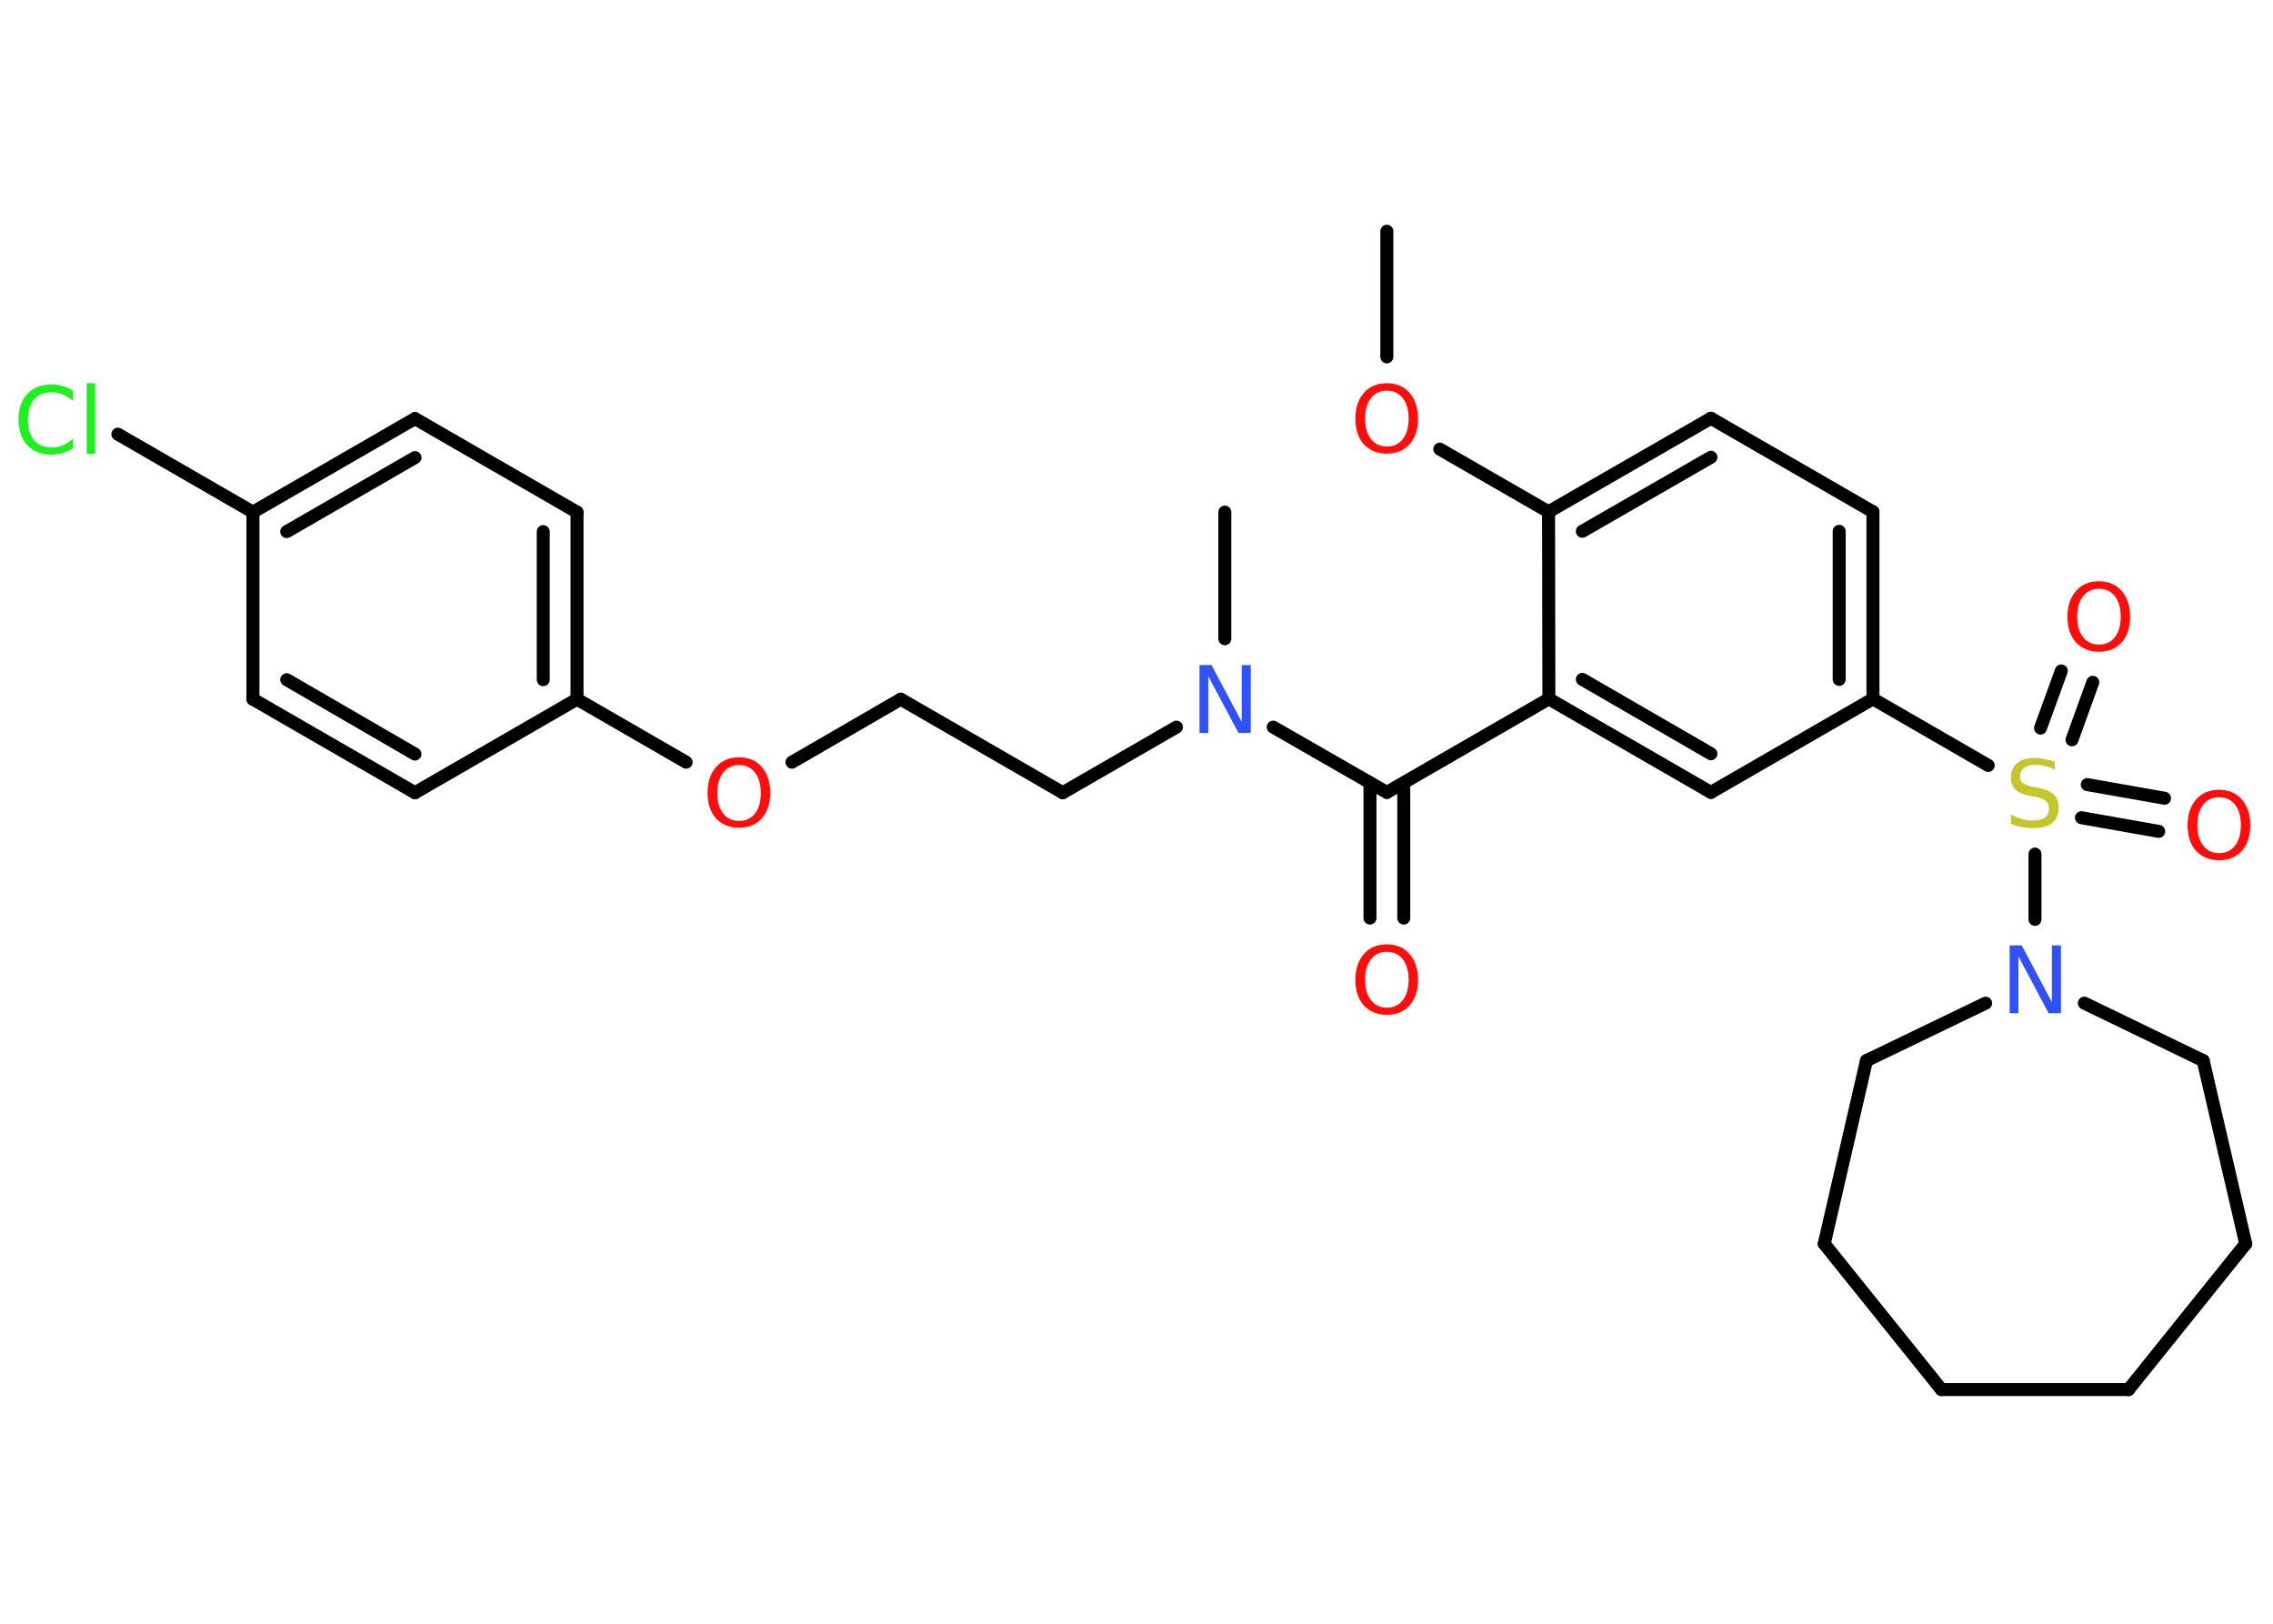 <?xml version='1.0' encoding='UTF-8'?>
<!DOCTYPE svg PUBLIC "-//W3C//DTD SVG 1.1//EN" "http://www.w3.org/Graphics/SVG/1.1/DTD/svg11.dtd">
<svg version='1.2' xmlns='http://www.w3.org/2000/svg' xmlns:xlink='http://www.w3.org/1999/xlink' width='70.0mm' height='50.0mm' viewBox='0 0 70.0 50.0'>
  <desc>Generated by the Chemistry Development Kit (http://github.com/cdk)</desc>
  <g stroke-linecap='round' stroke-linejoin='round' stroke='#000000' stroke-width='.4' fill='#FF0D0D'>
    <rect x='.0' y='.0' width='70.0' height='50.0' fill='#FFFFFF' stroke='none'/>
    <g id='mol1' class='mol'>
      <line id='mol1bnd1' class='bond' x1='42.71' y1='7.12' x2='42.71' y2='10.99'/>
      <line id='mol1bnd2' class='bond' x1='44.34' y1='13.83' x2='47.69' y2='15.76'/>
      <g id='mol1bnd3' class='bond'>
        <line x1='52.69' y1='12.88' x2='47.69' y2='15.76'/>
        <line x1='52.69' y1='14.08' x2='48.73' y2='16.36'/>
      </g>
      <line id='mol1bnd4' class='bond' x1='52.69' y1='12.88' x2='57.68' y2='15.76'/>
      <g id='mol1bnd5' class='bond'>
        <line x1='57.68' y1='21.52' x2='57.68' y2='15.76'/>
        <line x1='56.64' y1='20.92' x2='56.64' y2='16.36'/>
      </g>
      <line id='mol1bnd6' class='bond' x1='57.68' y1='21.52' x2='61.23' y2='23.57'/>
      <g id='mol1bnd7' class='bond'>
        <line x1='64.28' y1='24.16' x2='66.66' y2='24.58'/>
        <line x1='64.1' y1='25.18' x2='66.48' y2='25.6'/>
      </g>
      <g id='mol1bnd8' class='bond'>
        <line x1='62.84' y1='22.42' x2='63.48' y2='20.66'/>
        <line x1='63.81' y1='22.78' x2='64.45' y2='21.01'/>
      </g>
      <line id='mol1bnd9' class='bond' x1='62.67' y1='26.3' x2='62.67' y2='28.31'/>
      <line id='mol1bnd10' class='bond' x1='61.15' y1='30.89' x2='57.48' y2='32.66'/>
      <line id='mol1bnd11' class='bond' x1='57.48' y1='32.66' x2='56.18' y2='38.3'/>
      <line id='mol1bnd12' class='bond' x1='56.18' y1='38.3' x2='59.79' y2='42.79'/>
      <line id='mol1bnd13' class='bond' x1='59.79' y1='42.79' x2='65.55' y2='42.79'/>
      <line id='mol1bnd14' class='bond' x1='65.55' y1='42.79' x2='69.16' y2='38.3'/>
      <line id='mol1bnd15' class='bond' x1='69.16' y1='38.3' x2='67.85' y2='32.66'/>
      <line id='mol1bnd16' class='bond' x1='64.19' y1='30.89' x2='67.85' y2='32.66'/>
      <line id='mol1bnd17' class='bond' x1='57.68' y1='21.52' x2='52.69' y2='24.4'/>
      <g id='mol1bnd18' class='bond'>
        <line x1='47.7' y1='21.52' x2='52.69' y2='24.4'/>
        <line x1='48.73' y1='20.92' x2='52.69' y2='23.21'/>
      </g>
      <line id='mol1bnd19' class='bond' x1='47.69' y1='15.76' x2='47.7' y2='21.52'/>
      <line id='mol1bnd20' class='bond' x1='47.7' y1='21.52' x2='42.71' y2='24.4'/>
      <g id='mol1bnd21' class='bond'>
        <line x1='43.23' y1='24.11' x2='43.23' y2='28.27'/>
        <line x1='42.19' y1='24.11' x2='42.19' y2='28.27'/>
      </g>
      <line id='mol1bnd22' class='bond' x1='42.71' y1='24.4' x2='39.21' y2='22.39'/>
      <line id='mol1bnd23' class='bond' x1='37.72' y1='19.67' x2='37.72' y2='15.77'/>
      <line id='mol1bnd24' class='bond' x1='36.23' y1='22.39' x2='32.73' y2='24.41'/>
      <line id='mol1bnd25' class='bond' x1='32.73' y1='24.41' x2='27.74' y2='21.53'/>
      <line id='mol1bnd26' class='bond' x1='27.74' y1='21.53' x2='24.39' y2='23.47'/>
      <line id='mol1bnd27' class='bond' x1='21.13' y1='23.47' x2='17.77' y2='21.53'/>
      <g id='mol1bnd28' class='bond'>
        <line x1='17.77' y1='21.53' x2='17.77' y2='15.77'/>
        <line x1='16.73' y1='20.93' x2='16.73' y2='16.37'/>
      </g>
      <line id='mol1bnd29' class='bond' x1='17.77' y1='15.77' x2='12.78' y2='12.89'/>
      <g id='mol1bnd30' class='bond'>
        <line x1='12.78' y1='12.89' x2='7.79' y2='15.77'/>
        <line x1='12.78' y1='14.09' x2='8.83' y2='16.37'/>
      </g>
      <line id='mol1bnd31' class='bond' x1='7.79' y1='15.77' x2='3.63' y2='13.37'/>
      <line id='mol1bnd32' class='bond' x1='7.79' y1='15.77' x2='7.79' y2='21.53'/>
      <g id='mol1bnd33' class='bond'>
        <line x1='7.79' y1='21.53' x2='12.78' y2='24.41'/>
        <line x1='8.83' y1='20.93' x2='12.78' y2='23.22'/>
      </g>
      <line id='mol1bnd34' class='bond' x1='17.77' y1='21.53' x2='12.78' y2='24.41'/>
      <path id='mol1atm2' class='atom' d='M42.71 12.03q-.31 .0 -.49 .23q-.18 .23 -.18 .63q.0 .4 .18 .63q.18 .23 .49 .23q.31 .0 .49 -.23q.18 -.23 .18 -.63q.0 -.4 -.18 -.63q-.18 -.23 -.49 -.23zM42.71 11.8q.44 .0 .7 .3q.26 .3 .26 .79q.0 .5 -.26 .79q-.26 .29 -.7 .29q-.44 .0 -.71 -.29q-.26 -.29 -.26 -.79q.0 -.49 .26 -.79q.26 -.3 .71 -.3z' stroke='none'/>
      <path id='mol1atm7' class='atom' d='M63.28 23.42v.28q-.16 -.08 -.3 -.11q-.14 -.04 -.28 -.04q-.23 .0 -.36 .09q-.13 .09 -.13 .26q.0 .14 .08 .21q.08 .07 .32 .12l.17 .03q.31 .06 .47 .21q.15 .15 .15 .41q.0 .3 -.2 .46q-.2 .16 -.6 .16q-.15 .0 -.32 -.03q-.17 -.03 -.35 -.1v-.29q.17 .1 .34 .14q.17 .05 .32 .05q.24 .0 .38 -.09q.13 -.09 .13 -.27q.0 -.16 -.09 -.24q-.09 -.09 -.31 -.13l-.17 -.03q-.32 -.06 -.46 -.2q-.14 -.13 -.14 -.37q.0 -.28 .19 -.44q.19 -.16 .54 -.16q.14 .0 .3 .03q.15 .03 .31 .08z' stroke='none' fill='#C6C62C'/>
      <path id='mol1atm8' class='atom' d='M68.34 24.55q-.31 .0 -.49 .23q-.18 .23 -.18 .63q.0 .4 .18 .63q.18 .23 .49 .23q.31 .0 .49 -.23q.18 -.23 .18 -.63q.0 -.4 -.18 -.63q-.18 -.23 -.49 -.23zM68.34 24.32q.44 .0 .7 .3q.26 .3 .26 .79q.0 .5 -.26 .79q-.26 .29 -.7 .29q-.44 .0 -.71 -.29q-.26 -.29 -.26 -.79q.0 -.49 .26 -.79q.26 -.3 .71 -.3z' stroke='none'/>
      <path id='mol1atm9' class='atom' d='M64.64 18.13q-.31 .0 -.49 .23q-.18 .23 -.18 .63q.0 .4 .18 .63q.18 .23 .49 .23q.31 .0 .49 -.23q.18 -.23 .18 -.63q.0 -.4 -.18 -.63q-.18 -.23 -.49 -.23zM64.64 17.9q.44 .0 .7 .3q.26 .3 .26 .79q.0 .5 -.26 .79q-.26 .29 -.7 .29q-.44 .0 -.71 -.29q-.26 -.29 -.26 -.79q.0 -.49 .26 -.79q.26 -.3 .71 -.3z' stroke='none'/>
      <path id='mol1atm10' class='atom' d='M61.88 29.11h.38l.93 1.75v-1.75h.28v2.09h-.38l-.93 -1.75v1.75h-.27v-2.09z' stroke='none' fill='#3050F8'/>
      <path id='mol1atm20' class='atom' d='M42.71 29.31q-.31 .0 -.49 .23q-.18 .23 -.18 .63q.0 .4 .18 .63q.18 .23 .49 .23q.31 .0 .49 -.23q.18 -.23 .18 -.63q.0 -.4 -.18 -.63q-.18 -.23 -.49 -.23zM42.71 29.08q.44 .0 .7 .3q.26 .3 .26 .79q.0 .5 -.26 .79q-.26 .29 -.7 .29q-.44 .0 -.71 -.29q-.26 -.29 -.26 -.79q.0 -.49 .26 -.79q.26 -.3 .71 -.3z' stroke='none'/>
      <path id='mol1atm21' class='atom' d='M36.93 20.48h.38l.93 1.75v-1.75h.28v2.09h-.38l-.93 -1.75v1.75h-.27v-2.09z' stroke='none' fill='#3050F8'/>
      <path id='mol1atm25' class='atom' d='M22.76 23.56q-.31 .0 -.49 .23q-.18 .23 -.18 .63q.0 .4 .18 .63q.18 .23 .49 .23q.31 .0 .49 -.23q.18 -.23 .18 -.63q.0 -.4 -.18 -.63q-.18 -.23 -.49 -.23zM22.76 23.32q.44 .0 .7 .3q.26 .3 .26 .79q.0 .5 -.26 .79q-.26 .29 -.7 .29q-.44 .0 -.71 -.29q-.26 -.29 -.26 -.79q.0 -.49 .26 -.79q.26 -.3 .71 -.3z' stroke='none'/>
      <path id='mol1atm30' class='atom' d='M2.25 12.05v.3q-.14 -.13 -.31 -.2q-.16 -.07 -.34 -.07q-.36 .0 -.55 .22q-.19 .22 -.19 .63q.0 .41 .19 .63q.19 .22 .55 .22q.18 .0 .34 -.07q.16 -.07 .31 -.2v.29q-.15 .1 -.31 .15q-.17 .05 -.35 .05q-.48 .0 -.75 -.29q-.27 -.29 -.27 -.79q.0 -.5 .27 -.79q.27 -.29 .75 -.29q.19 .0 .35 .05q.17 .05 .31 .15zM2.67 11.8h.26v2.18h-.26v-2.18z' stroke='none' fill='#1FF01F'/>
    </g>
  </g>
</svg>
